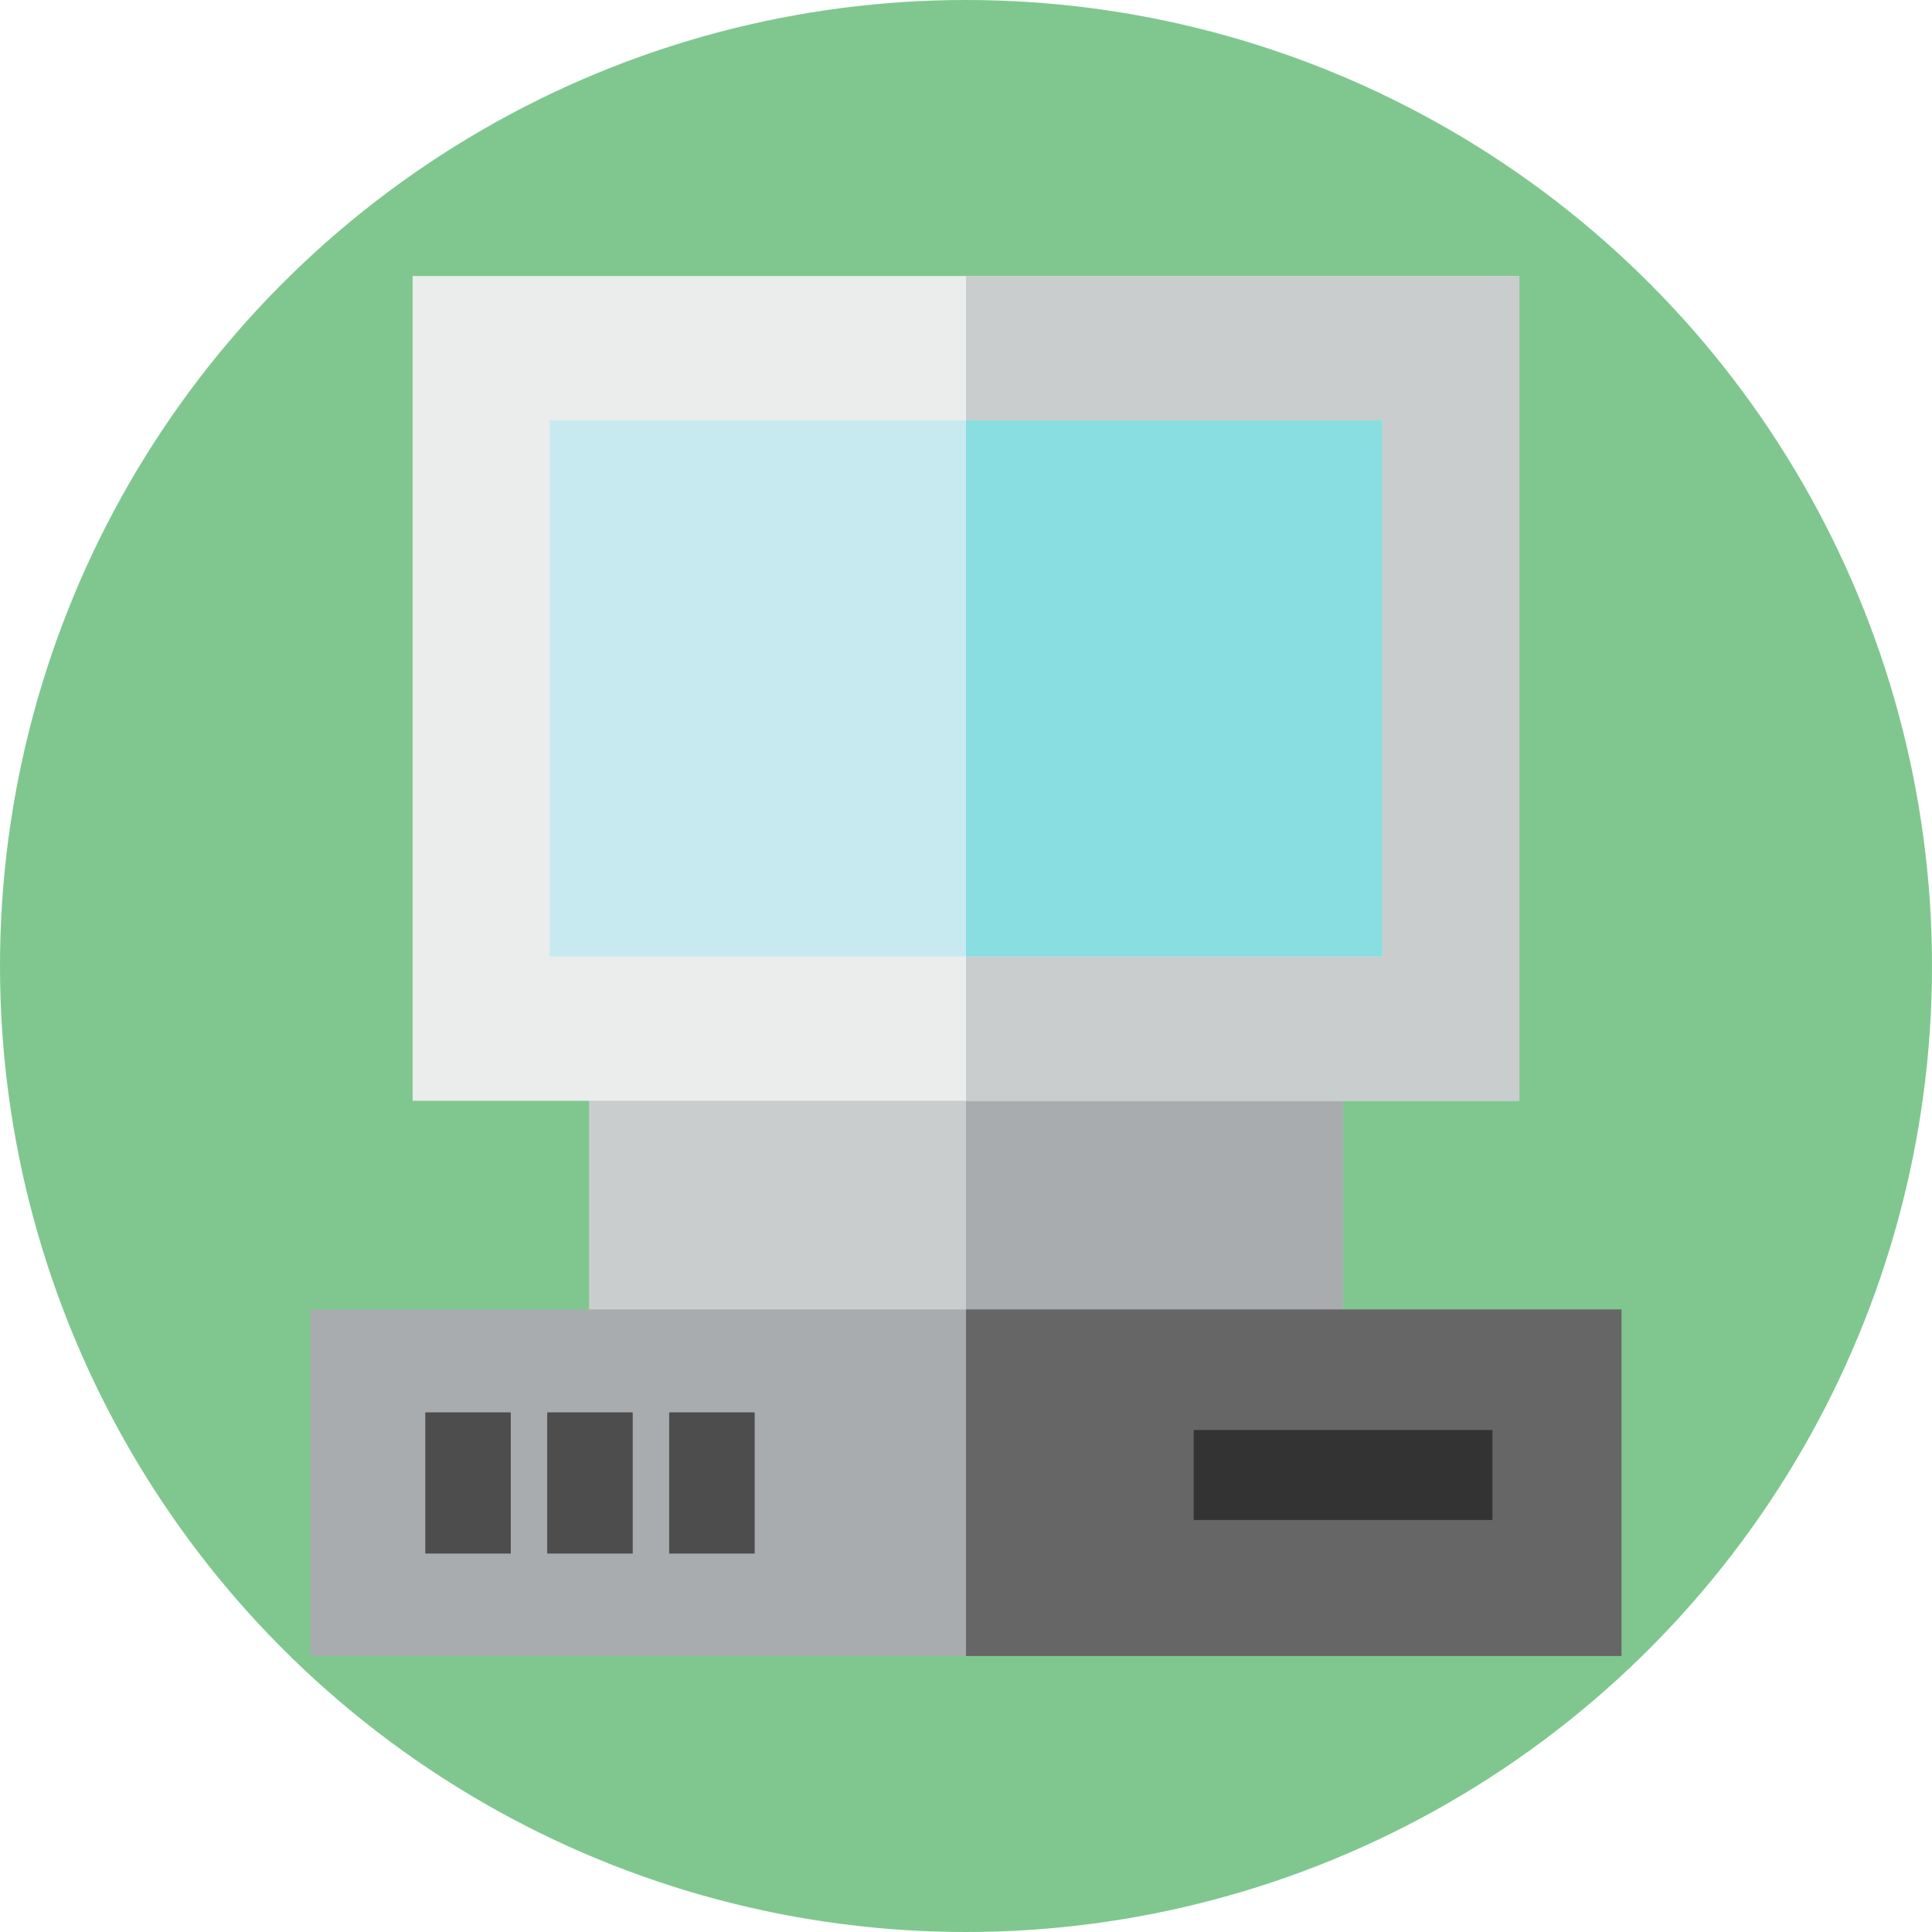 <svg width="56" height="56" viewBox="0 0 56 56" fill="none" xmlns="http://www.w3.org/2000/svg">
<circle cx="28" cy="28" r="28" fill="#009020" fill-opacity="0.5"/>
<g clip-path="url(#clip0_108_34)">
<path d="M38.926 30.261H17.073V39.599H38.926V30.261Z" fill="#CACDCD"/>
<path d="M38.926 30.261H28V39.599H38.926V30.261Z" fill="#A9ACAE"/>
<path d="M44.04 8H11.96V31.907H44.04V8Z" fill="#EBECEC"/>
<path d="M44.039 8H28V31.907H44.039V8Z" fill="#CACDCD"/>
<path d="M40.063 12.187H15.937V27.721H40.063V12.187Z" fill="#C7EAF0"/>
<path d="M40.063 12.187H28V27.721H40.063V12.187Z" fill="#88DEE0"/>
<path d="M47 37.954H9V48H47V37.954Z" fill="#A9ACAE"/>
<path d="M47 37.954H28V48H47V37.954Z" fill="#666666"/>
<path d="M43.259 41.449H34.599V44.058H43.259V41.449Z" fill="#333333"/>
<path d="M14.805 40.938H12.327V45.031H14.805V40.938Z" fill="#4D4D4D"/>
<path d="M21.875 40.938H19.396V45.031H21.875V40.938Z" fill="#4D4D4D"/>
<path d="M18.34 40.938H15.861V45.031H18.34V40.938Z" fill="#4D4D4D"/>
</g>
<defs>
<clipPath id="clip0_108_34">
<rect width="48" height="50" fill="white" transform="translate(9 8)"/>
</clipPath>
</defs>
</svg>
